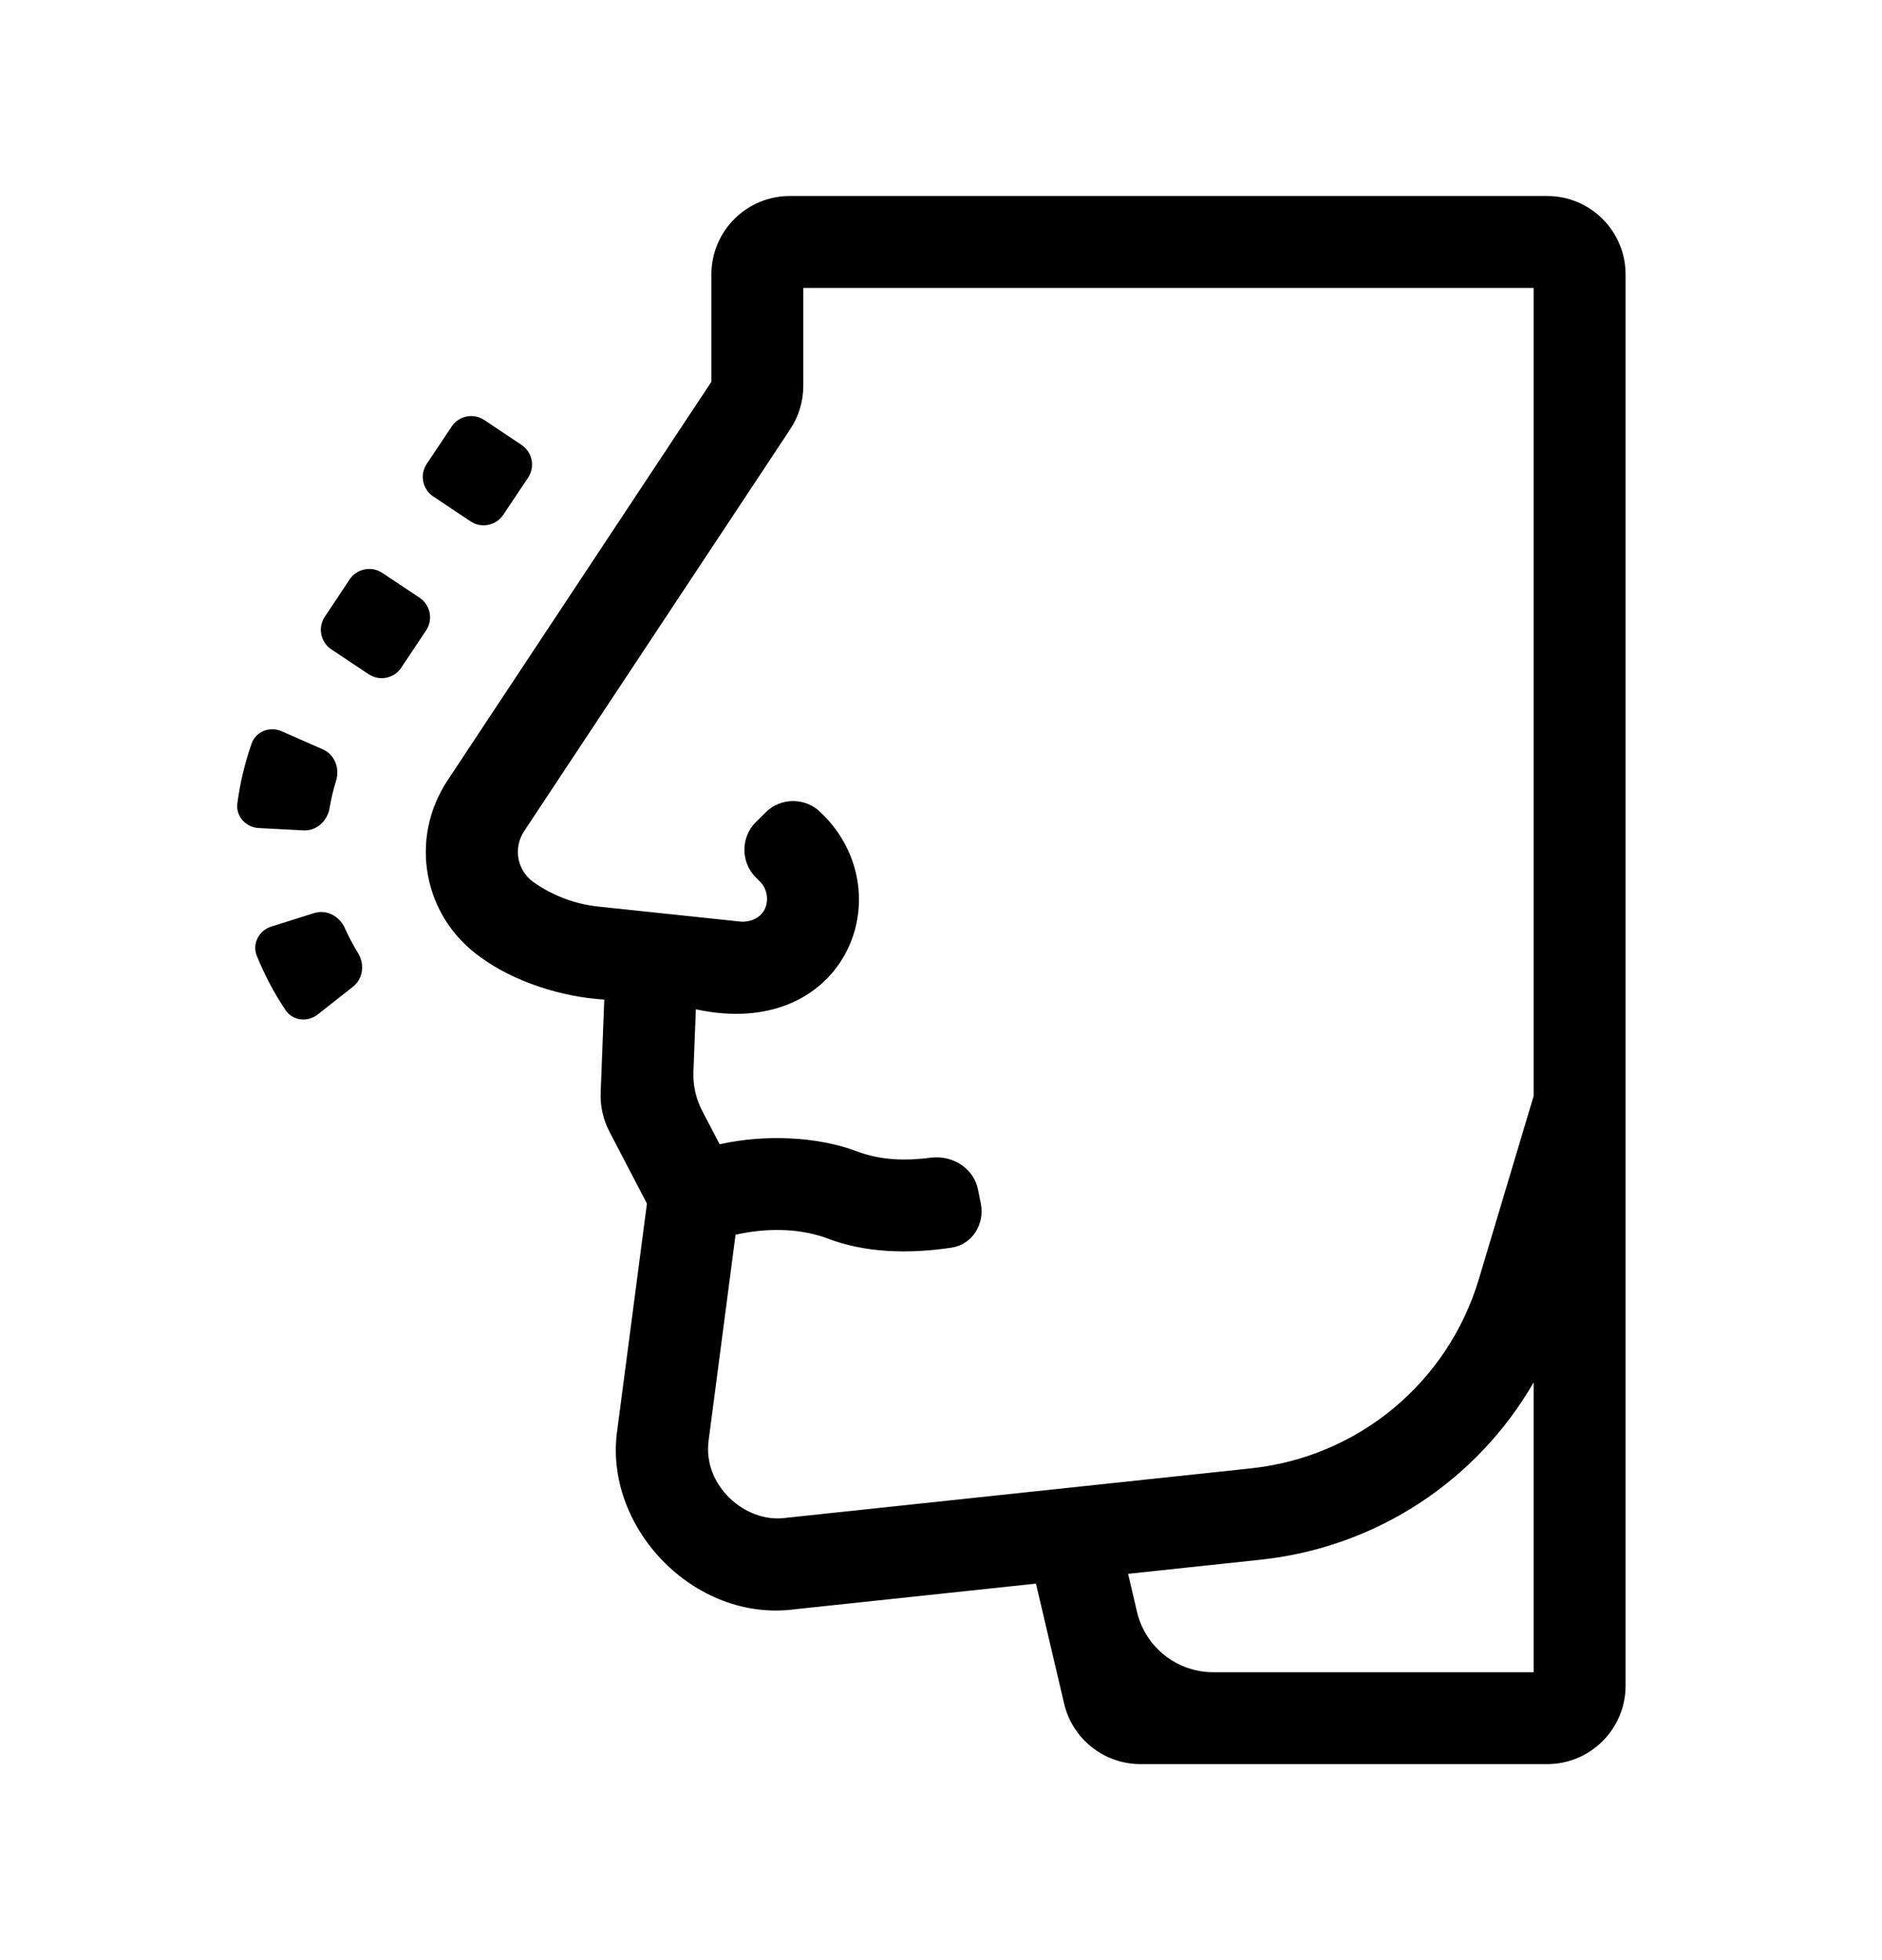 <svg width="24" height="25" viewBox="0 0 24 25" fill="none" xmlns="http://www.w3.org/2000/svg">
<path d="M5.525 6.332C5.387 6.24 5.35 6.054 5.442 5.916L5.76 5.44C5.851 5.302 6.038 5.265 6.176 5.357L6.651 5.675C6.789 5.767 6.826 5.953 6.735 6.091L6.417 6.567C6.325 6.704 6.139 6.742 6.001 6.65L5.525 6.332ZM4.286 9.958C4.335 9.8 4.268 9.623 4.116 9.557L3.592 9.327C3.441 9.26 3.262 9.329 3.208 9.485C3.122 9.732 3.061 9.987 3.027 10.246C3.006 10.411 3.134 10.552 3.299 10.561L3.87 10.591C4.036 10.6 4.175 10.472 4.203 10.308C4.222 10.19 4.25 10.073 4.286 9.958ZM4.225 8.282C4.087 8.19 4.05 8.004 4.142 7.866L4.459 7.39C4.551 7.252 4.737 7.215 4.875 7.307L5.351 7.624C5.489 7.716 5.526 7.902 5.434 8.04L5.117 8.516C5.025 8.654 4.839 8.691 4.701 8.599L4.225 8.282ZM10.072 2.5C9.52 2.5 9.072 2.948 9.072 3.5V4.869L5.707 9.954C5.21 10.706 5.399 11.699 6.137 12.215C6.56 12.522 7.16 12.716 7.706 12.749L7.66 13.934C7.653 14.109 7.692 14.282 7.773 14.436L8.25 15.351L7.873 18.229C7.686 19.472 8.85 20.697 10.137 20.525L13.211 20.198L13.57 21.728C13.676 22.18 14.079 22.5 14.544 22.5H19.73C20.282 22.5 20.73 22.052 20.73 21.5V3.5C20.73 2.948 20.282 2.5 19.73 2.5H10.072ZM19.558 21.328H15.473C15.008 21.328 14.605 21.009 14.499 20.556L14.386 20.073L16.076 19.893C17.556 19.735 18.836 18.882 19.558 17.631V21.328ZM19.558 13.977L18.859 16.314C18.463 17.634 17.323 18.582 15.952 18.728L10.013 19.36C9.506 19.427 8.962 18.951 9.036 18.377L9.38 15.748C9.732 15.668 10.157 15.653 10.538 15.79C11.021 15.981 11.588 15.995 12.134 15.913C12.398 15.873 12.56 15.614 12.508 15.352L12.473 15.176C12.419 14.899 12.146 14.729 11.866 14.766C11.559 14.806 11.24 14.802 10.934 14.687C10.414 14.49 9.743 14.468 9.177 14.594L8.956 14.171C8.875 14.016 8.836 13.843 8.843 13.668L8.874 12.873C10.744 13.279 11.502 11.453 10.528 10.424L10.468 10.364C10.273 10.168 9.956 10.168 9.761 10.364L9.639 10.485C9.444 10.68 9.444 10.997 9.639 11.192L9.7 11.253C9.854 11.416 9.799 11.754 9.46 11.756L7.633 11.563C7.336 11.532 7.053 11.426 6.809 11.255C6.706 11.184 6.636 11.076 6.612 10.954C6.589 10.831 6.615 10.705 6.684 10.601L10.078 5.473C10.186 5.309 10.244 5.117 10.244 4.921V3.672H19.558V13.977ZM4.397 11.836C4.33 11.684 4.163 11.596 4.005 11.646L3.459 11.818C3.301 11.868 3.213 12.037 3.275 12.191C3.373 12.433 3.495 12.665 3.64 12.882C3.732 13.02 3.922 13.041 4.052 12.939L4.501 12.585C4.632 12.483 4.652 12.295 4.565 12.154C4.502 12.052 4.446 11.945 4.397 11.836Z" fill="black"/>
</svg>
